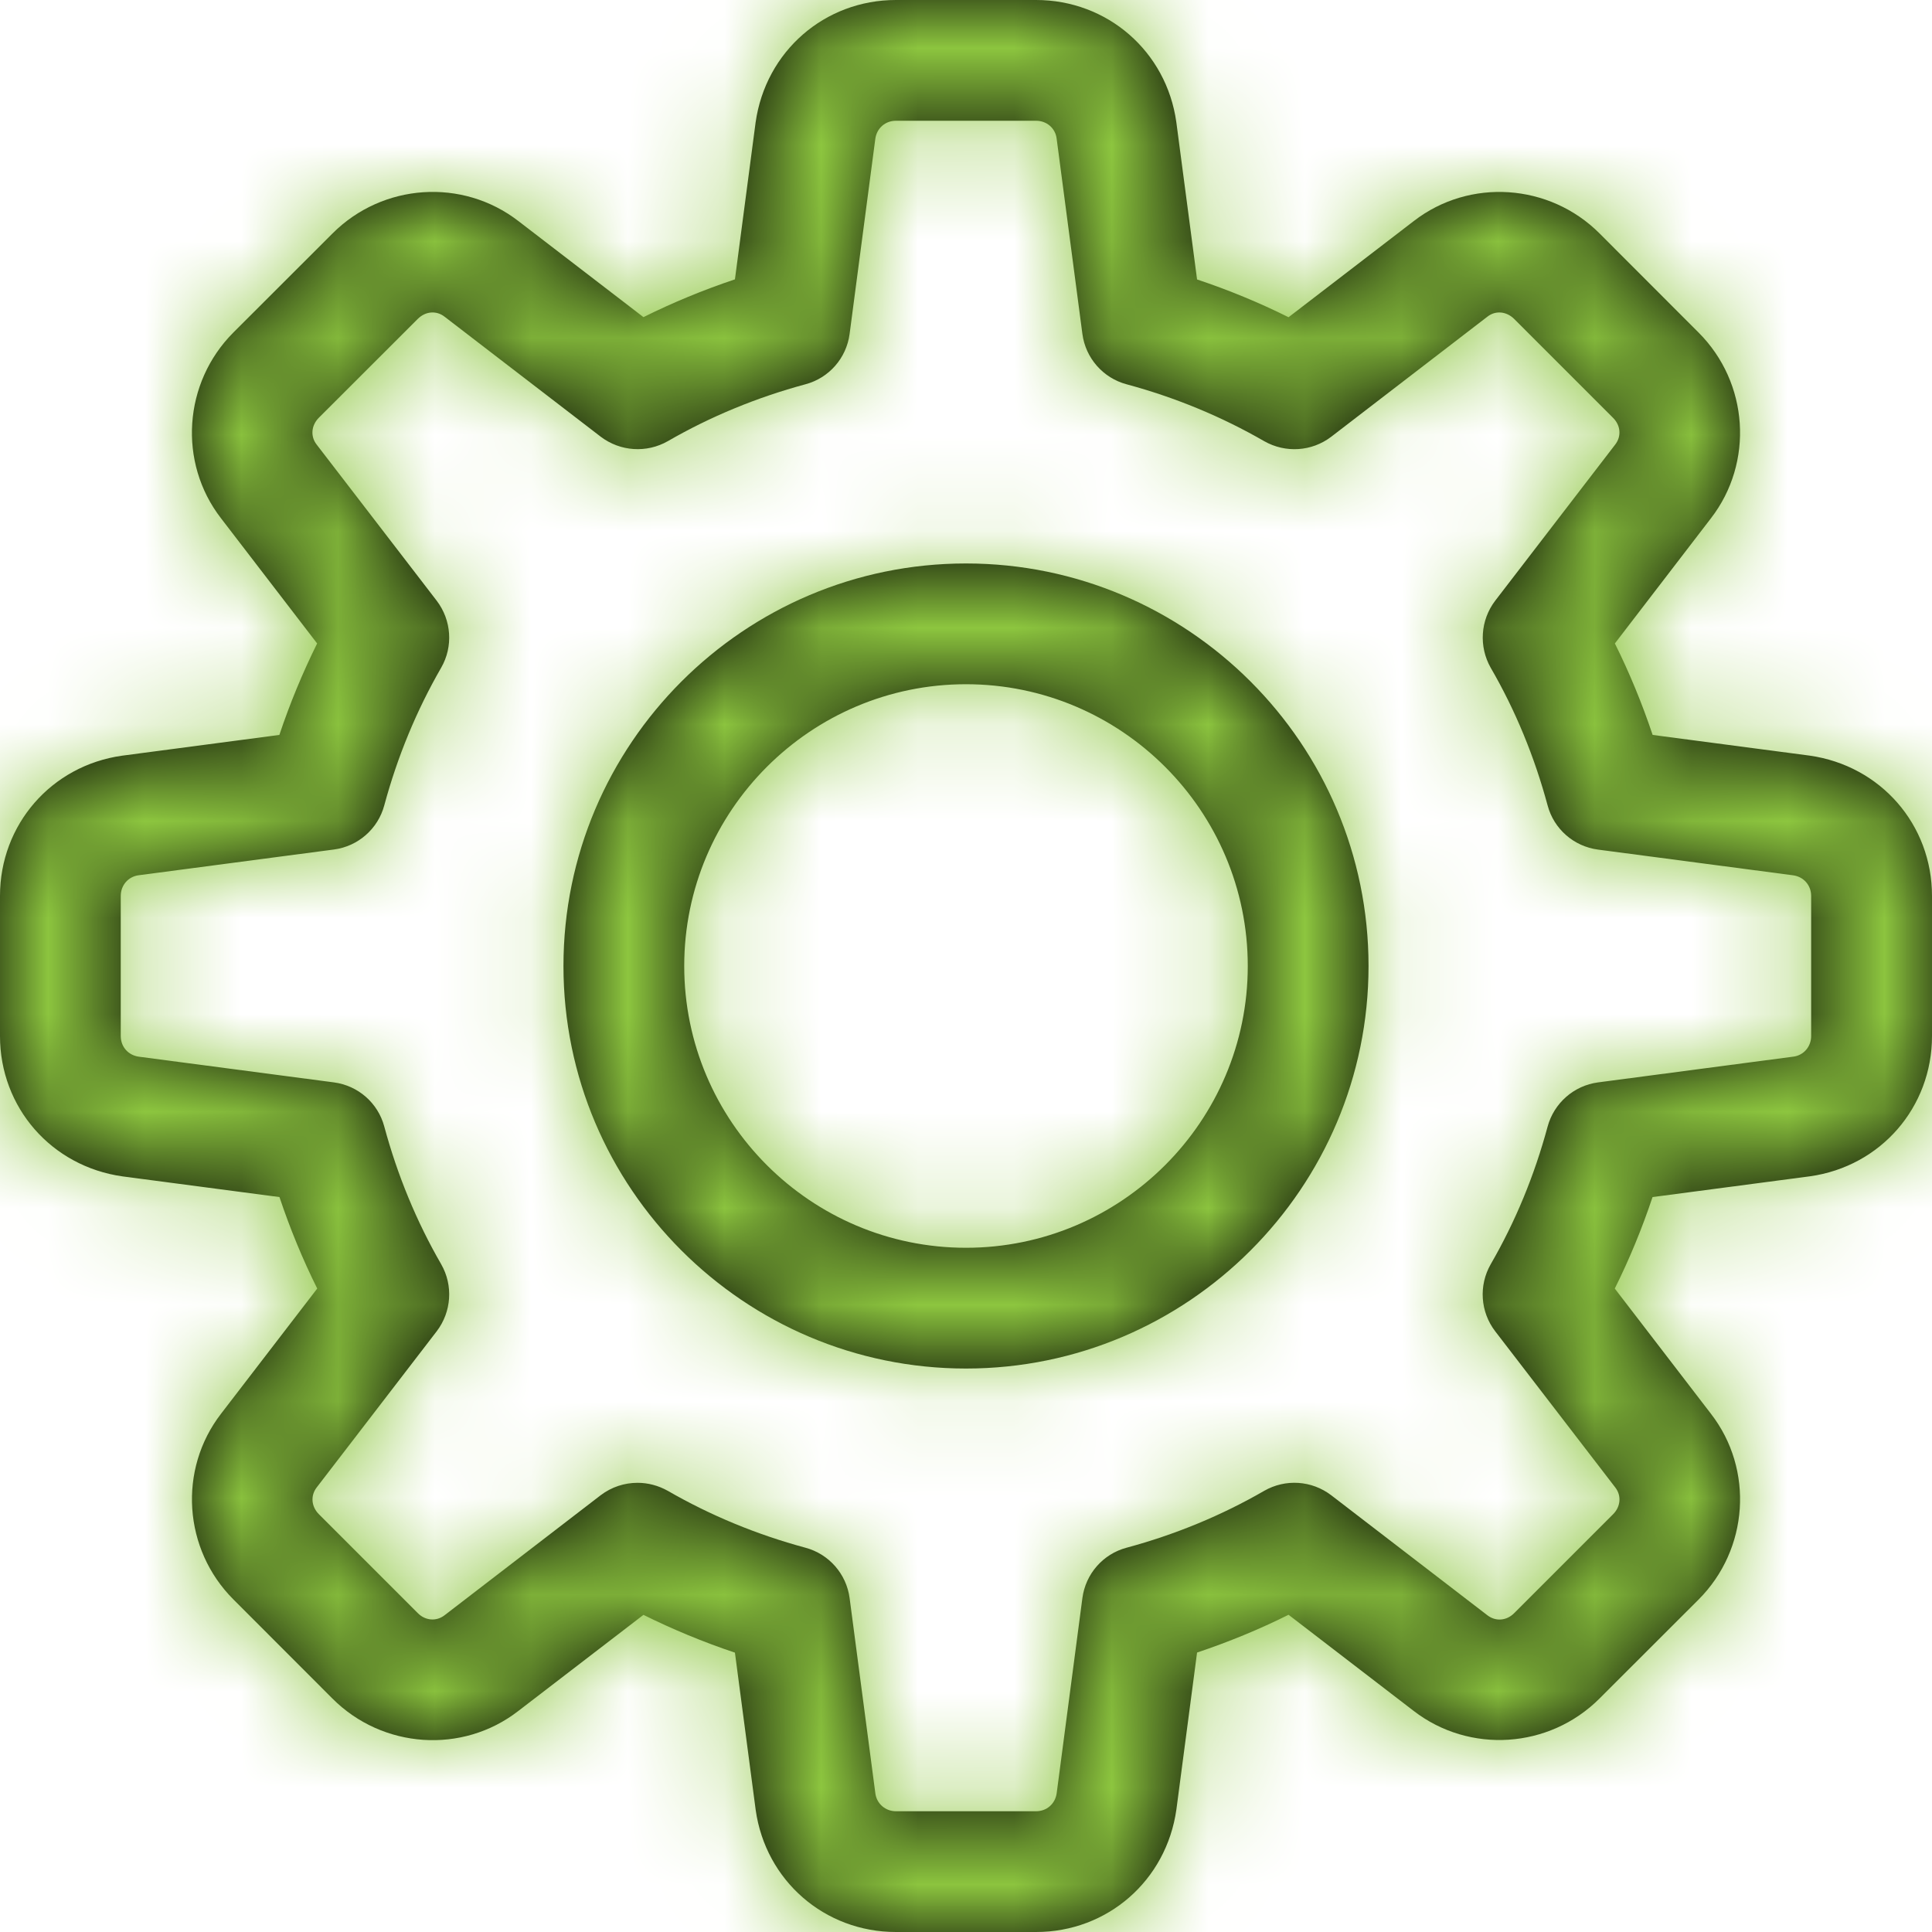 <?xml version="1.0" encoding="UTF-8"?>
<svg width="20px" height="20px" viewBox="0 0 20 20" version="1.1" xmlns="http://www.w3.org/2000/svg" xmlns:xlink="http://www.w3.org/1999/xlink">
    <!-- Generator: sketchtool 61.2 (101010) - https://sketch.com -->
    <title>28A70DD2-8EC9-415C-BEB8-326C8136B9A2@1.5x</title>
    <desc>Created with sketchtool.</desc>
    <defs>
        <path d="M10.725,4.4408921e-15 C11.463,4.4408921e-15 12.074,0.531 12.177,1.263 L12.392,2.893 C12.718,3.002 13.034,3.132 13.339,3.284 L14.636,2.288 C15.212,1.842 16.04,1.897 16.559,2.417 L17.583,3.442 C18.103,3.961 18.158,4.788 17.711,5.366 L16.717,6.661 C16.869,6.966 16.999,7.283 17.108,7.608 L18.732,7.822 C19.469,7.926 20,8.537 20,9.275 L20,10.725 C20,11.463 19.469,12.074 18.737,12.177 L17.107,12.392 C16.998,12.718 16.868,13.034 16.716,13.339 L17.712,14.636 C18.158,15.212 18.103,16.039 17.583,16.559 L16.558,17.583 C16.038,18.103 15.212,18.157 14.634,17.711 L13.339,16.716 C13.034,16.868 12.717,16.998 12.392,17.107 L12.178,18.731 C12.074,19.469 11.463,20 10.725,20 L9.275,20 C8.537,20 7.926,19.469 7.823,18.737 L7.608,17.108 C7.282,16.999 6.966,16.868 6.661,16.717 L5.364,17.713 C4.788,18.159 3.961,18.104 3.441,17.583 L2.417,16.558 C1.897,16.039 1.842,15.212 2.289,14.634 L3.284,13.339 C3.132,13.034 3.002,12.717 2.893,12.392 L1.269,12.178 C0.531,12.074 0,11.463 0,10.725 L0,9.275 C0,8.537 0.531,7.926 1.263,7.823 L2.892,7.608 C3.001,7.282 3.132,6.966 3.283,6.661 L2.287,5.364 C1.842,4.788 1.897,3.961 2.417,3.441 L3.442,2.417 C3.961,1.897 4.788,1.841 5.367,2.289 L6.661,3.283 C6.965,3.132 7.282,3.001 7.608,2.892 L7.822,1.268 C7.926,0.531 8.537,4.4408921e-15 9.275,4.4408921e-15 L10.725,4.4408921e-15 Z M10.725,1.25 L9.275,1.25 C9.164,1.25 9.076,1.327 9.061,1.438 L8.795,3.457 C8.762,3.707 8.582,3.913 8.338,3.978 C7.834,4.114 7.354,4.312 6.913,4.567 C6.693,4.692 6.421,4.674 6.219,4.521 L4.603,3.279 C4.518,3.212 4.405,3.222 4.326,3.3 L3.3,4.325 C3.222,4.404 3.212,4.517 3.277,4.601 L4.521,6.219 C4.674,6.42 4.693,6.693 4.567,6.912 C4.312,7.354 4.114,7.833 3.978,8.337 C3.913,8.58 3.707,8.761 3.457,8.794 L1.432,9.061 C1.327,9.076 1.25,9.164 1.25,9.275 L1.25,10.725 C1.25,10.836 1.327,10.924 1.438,10.939 L3.457,11.205 C3.707,11.238 3.913,11.418 3.978,11.662 C4.114,12.166 4.312,12.646 4.567,13.087 C4.693,13.307 4.674,13.58 4.521,13.781 L3.279,15.397 C3.212,15.483 3.223,15.596 3.3,15.674 L4.325,16.699 C4.402,16.777 4.516,16.787 4.601,16.722 L6.219,15.478 C6.331,15.393 6.465,15.35 6.6,15.35 C6.707,15.35 6.815,15.378 6.913,15.433 C7.355,15.688 7.834,15.886 8.338,16.022 C8.581,16.087 8.762,16.293 8.795,16.543 L9.062,18.568 C9.077,18.672 9.165,18.75 9.275,18.75 L10.725,18.75 C10.836,18.75 10.924,18.673 10.939,18.562 L11.205,16.543 C11.238,16.293 11.418,16.087 11.662,16.022 C12.166,15.886 12.646,15.688 13.087,15.433 C13.307,15.307 13.579,15.325 13.781,15.479 L15.397,16.721 C15.484,16.788 15.596,16.778 15.674,16.7 L16.699,15.675 C16.777,15.597 16.787,15.483 16.722,15.399 L15.478,13.781 C15.324,13.58 15.306,13.307 15.432,13.087 C15.688,12.645 15.885,12.166 16.021,11.662 C16.087,11.419 16.293,11.238 16.543,11.205 L18.568,10.938 C18.672,10.923 18.749,10.835 18.749,10.725 L18.749,9.275 C18.749,9.164 18.672,9.076 18.562,9.061 L16.543,8.795 C16.292,8.762 16.086,8.582 16.021,8.338 C15.885,7.834 15.688,7.354 15.432,6.913 C15.307,6.693 15.325,6.42 15.478,6.219 L16.72,4.603 C16.787,4.517 16.777,4.404 16.699,4.326 L15.674,3.301 C15.595,3.223 15.482,3.212 15.399,3.277 L13.781,4.521 C13.579,4.675 13.307,4.692 13.087,4.567 C12.645,4.312 12.166,4.114 11.662,3.978 C11.419,3.913 11.238,3.707 11.205,3.457 L10.938,1.432 C10.924,1.327 10.836,1.25 10.725,1.25 Z M10,5.833 C12.298,5.833 14.167,7.702 14.167,10 C14.167,12.298 12.298,14.167 10,14.167 C7.702,14.167 5.833,12.298 5.833,10 C5.833,7.702 7.702,5.833 10,5.833 Z M10,7.083 C8.392,7.083 7.083,8.392 7.083,10 C7.083,11.608 8.392,12.917 10,12.917 C11.608,12.917 12.917,11.608 12.917,10 C12.917,8.392 11.608,7.083 10,7.083 Z" id="path-1"></path>
    </defs>
    <g id="Style" stroke="none" stroke-width="1" fill="none" fill-rule="evenodd">
        <g id="Artboard" transform="translate(-560, -634)">
            <g id="Icons-/-Action-/-Load-/-Cloud-/-Down-/-Outline-Copy-62" transform="translate(560, 634)">
                <mask id="mask-2" fill="white">
                    <use xlink:href="#path-1"></use>
                </mask>
                <use id="Combined-Shape" fill="#000000" fill-rule="nonzero" xlink:href="#path-1"></use>
                <g id="Color" mask="url(#mask-2)" fill="#8DC63F">
                    <rect id="■-Color" x="0" y="0" width="20" height="20"></rect>
                </g>
            </g>
        </g>
    </g>
</svg>